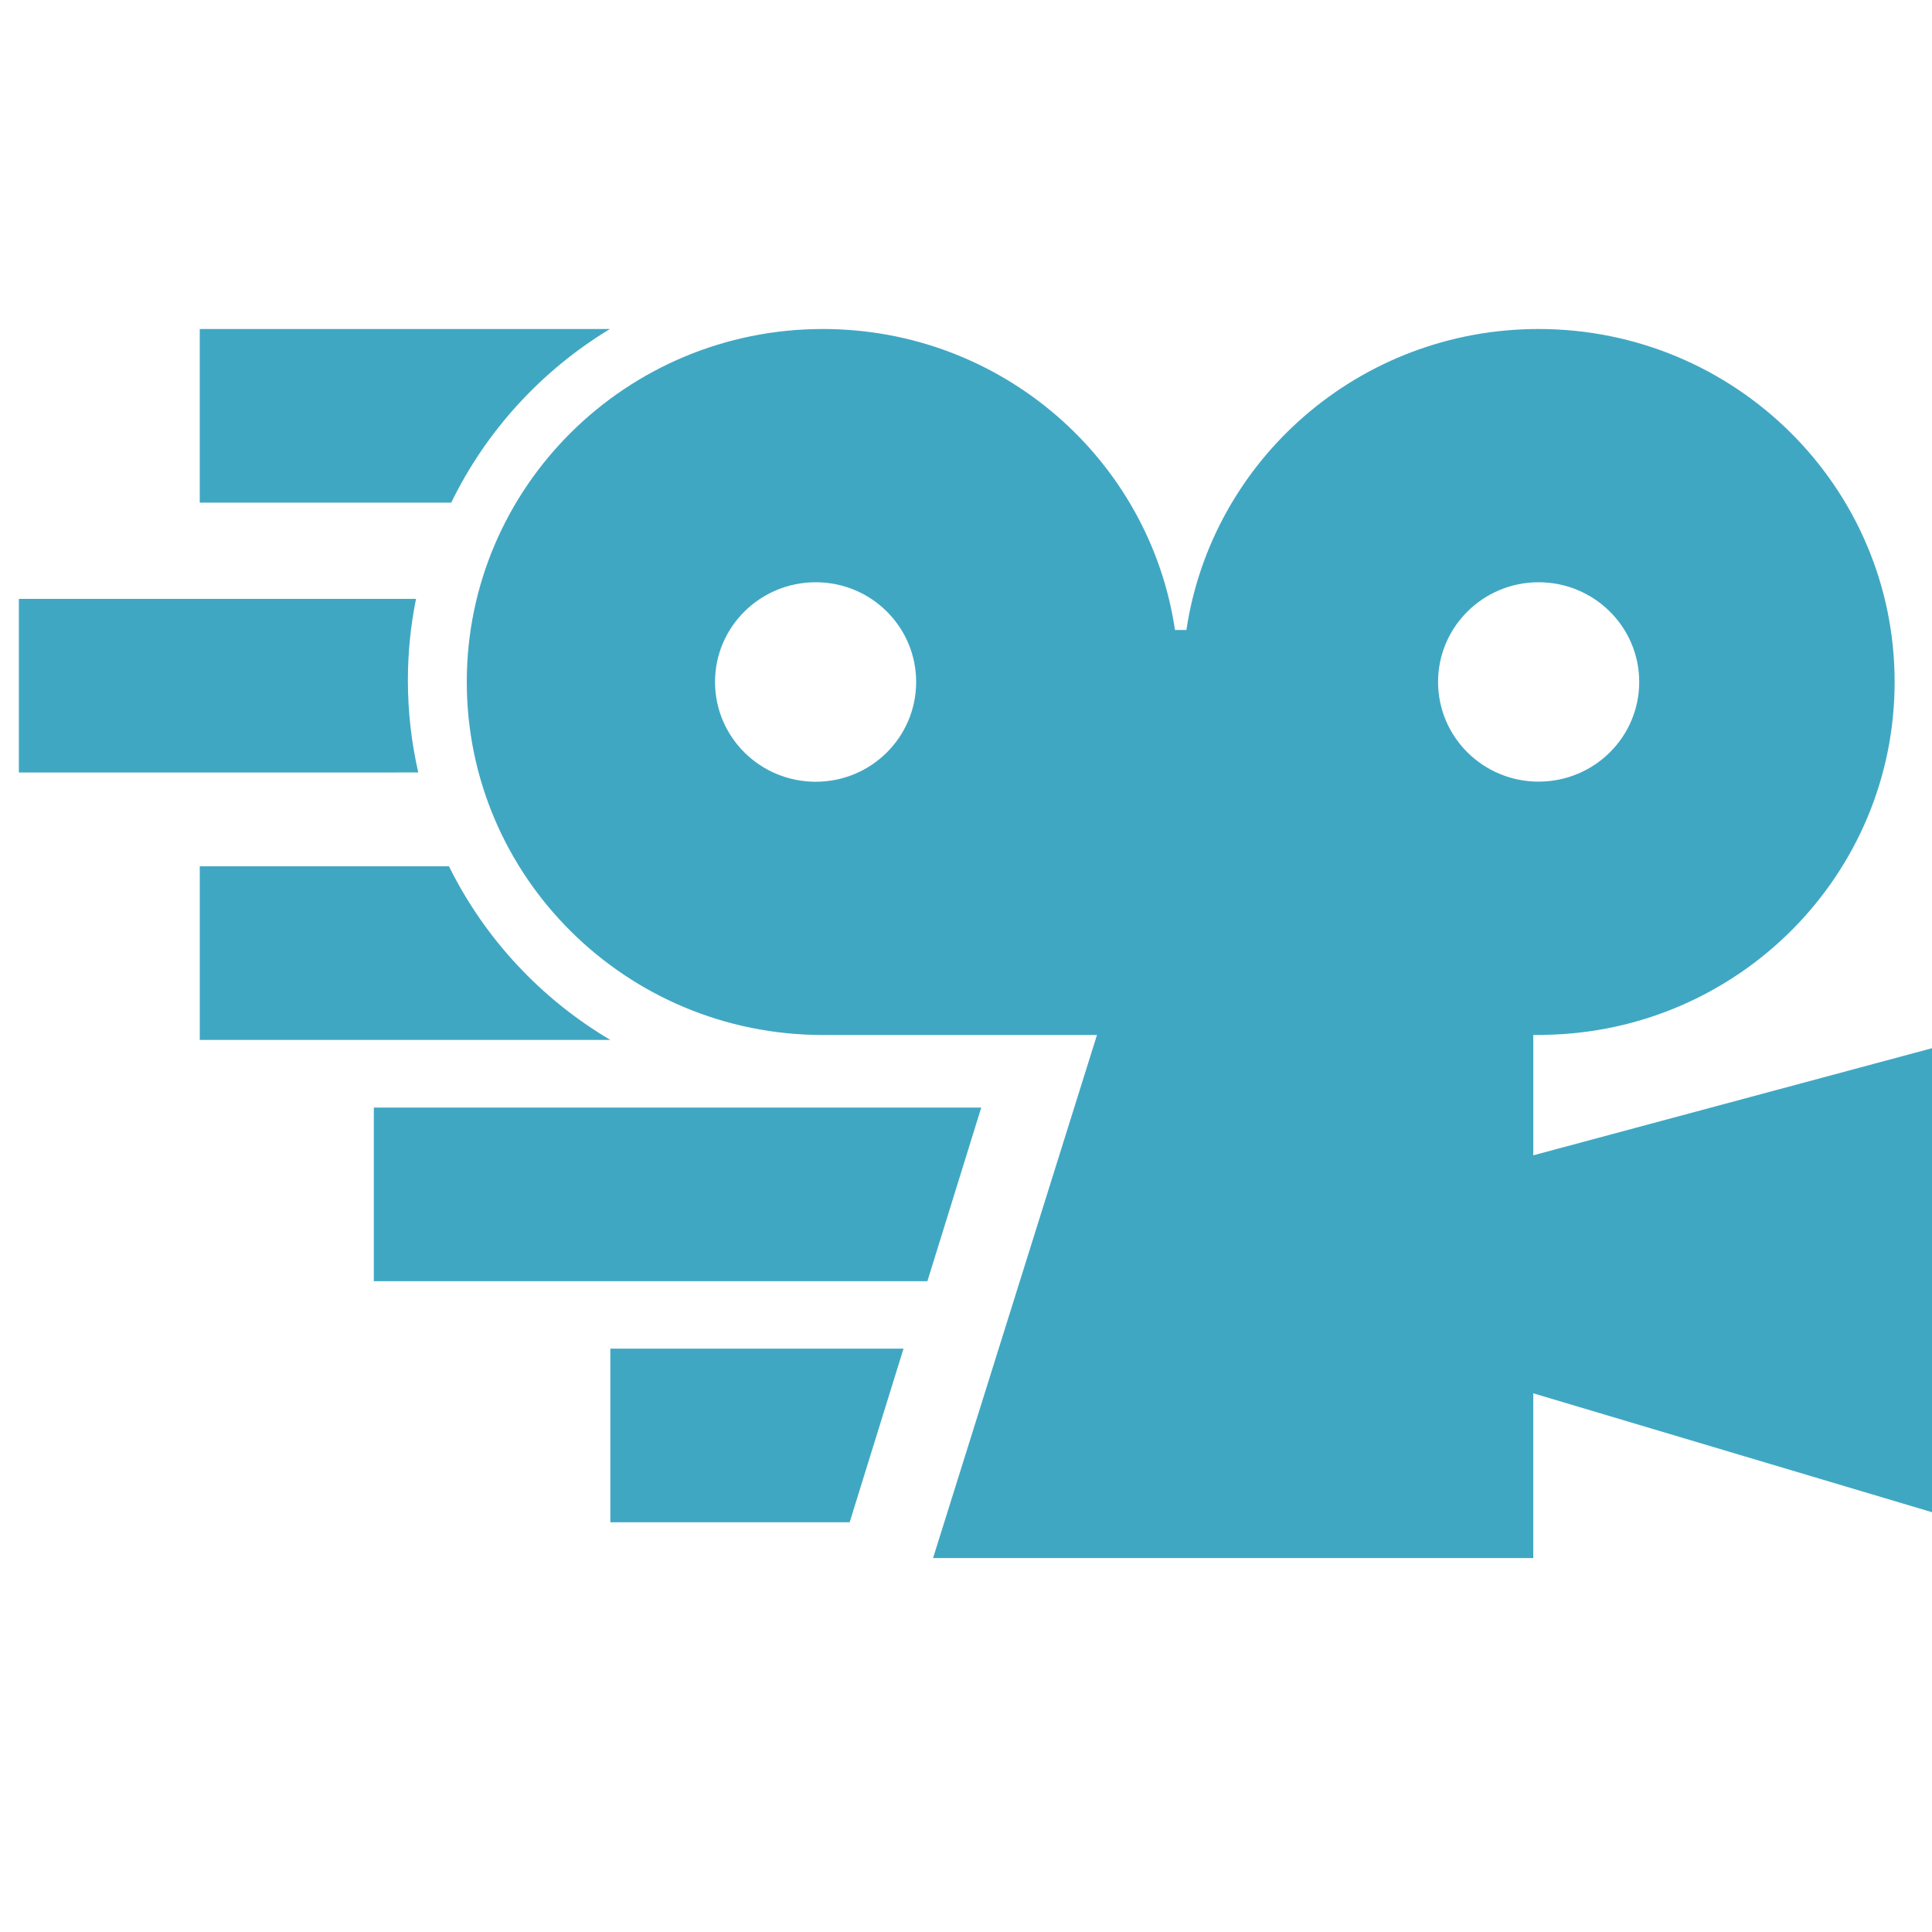 <?xml version="1.0" encoding="UTF-8" standalone="no"?>
<!-- Generator: Adobe Illustrator 16.0.0, SVG Export Plug-In . SVG Version: 6.00 Build 0)  -->

<svg
   xmlns:dc="http://purl.org/dc/elements/1.1/"
   xmlns:cc="http://creativecommons.org/ns#"
   xmlns:rdf="http://www.w3.org/1999/02/22-rdf-syntax-ns#"
   xmlns:svg="http://www.w3.org/2000/svg"
   xmlns="http://www.w3.org/2000/svg"
   xmlns:sodipodi="http://sodipodi.sourceforge.net/DTD/sodipodi-0.dtd"
   xmlns:inkscape="http://www.inkscape.org/namespaces/inkscape"
   version="1.1"
   id="Capa_1"
   x="0px"
   y="0px"
   width="430.117px"
   height="430.117px"
   viewBox="0 0 430.117 430.117"
   enable-background="new 0 0 430.117 430.117"
   xml:space="preserve"
   inkscape:version="0.91 r13725"
   sodipodi:docname="video speed-checked.svg"><defs
     id="defs19" /><sodipodi:namedview
     pagecolor="#ffffff"
     bordercolor="#666666"
     borderopacity="1"
     objecttolerance="10"
     gridtolerance="10"
     guidetolerance="10"
     inkscape:pageopacity="0"
     inkscape:pageshadow="2"
     inkscape:window-width="1920"
     inkscape:window-height="1018"
     id="namedview17"
     showgrid="false"
     inkscape:zoom="0.54868791"
     inkscape:cx="-672.51345"
     inkscape:cy="215.0585"
     inkscape:window-x="1272"
     inkscape:window-y="-8"
     inkscape:window-maximized="1"
     inkscape:current-layer="Capa_1" /><g
     id="g3"
     style="fill:#40a7c3;fill-opacity:1"><path
       id="path15"
       style="fill:#40a7c3;fill-opacity:1"
       d="m 4.2,171.972 0,-38.652 88.42,0 c -1.188,5.87 -1.814,11.94 -1.814,18.156 0,7.044 0.803,13.905 2.317,20.496 l -70.686,0.001 -18.237,0 z m 96.259,-60.073 -55.987,0 0,-38.653 91.313,0 c -15.212,9.212 -27.544,22.646 -35.326,38.653 z m -0.504,80.966 c 7.945,16.082 20.485,29.525 35.924,38.652 l -91.406,0 0,-38.652 55.482,0 z m 106.509,92.364 -123.239,0 0,-38.651 135.229,0 z m -17.304,53.665 -53.281,0 0,-38.652 65.27,0 z m 55.059,-108.475 -36.496,116.453 133.624,0 0,-36.684 90.923,27.115 0,-104.52 -90.918,24.422 0,-26.787 2.386,0 0,-0.029 c 43.229,-0.635 78.06,-35.572 78.06,-78.572 0,-43.375 -35.474,-78.572 -79.261,-78.572 -39.818,0 -72.756,29.099 -78.409,67.013 l -2.541,0 c -5.621,-37.915 -38.557,-67.013 -78.381,-67.013 -43.781,0 -79.287,35.195 -79.287,78.572 0,43.404 35.505,78.601 79.287,78.601 0.059,0 0.12,0 0.177,0 l 60.836,0 z M 203.96,151.818 c 0,12.279 -9.997,22.222 -22.354,22.222 -12.394,0 -22.421,-9.943 -22.421,-22.222 0,-12.252 10.033,-22.192 22.421,-22.192 12.358,-0.001 22.354,9.939 22.354,22.192 z m 116.195,0 c 0,-12.252 10.024,-22.192 22.383,-22.192 12.367,0 22.396,9.94 22.396,22.192 0,12.279 -10.028,22.196 -22.396,22.196 -12.355,0 -22.379,-9.917 -22.383,-22.196 z" /></g></svg>
